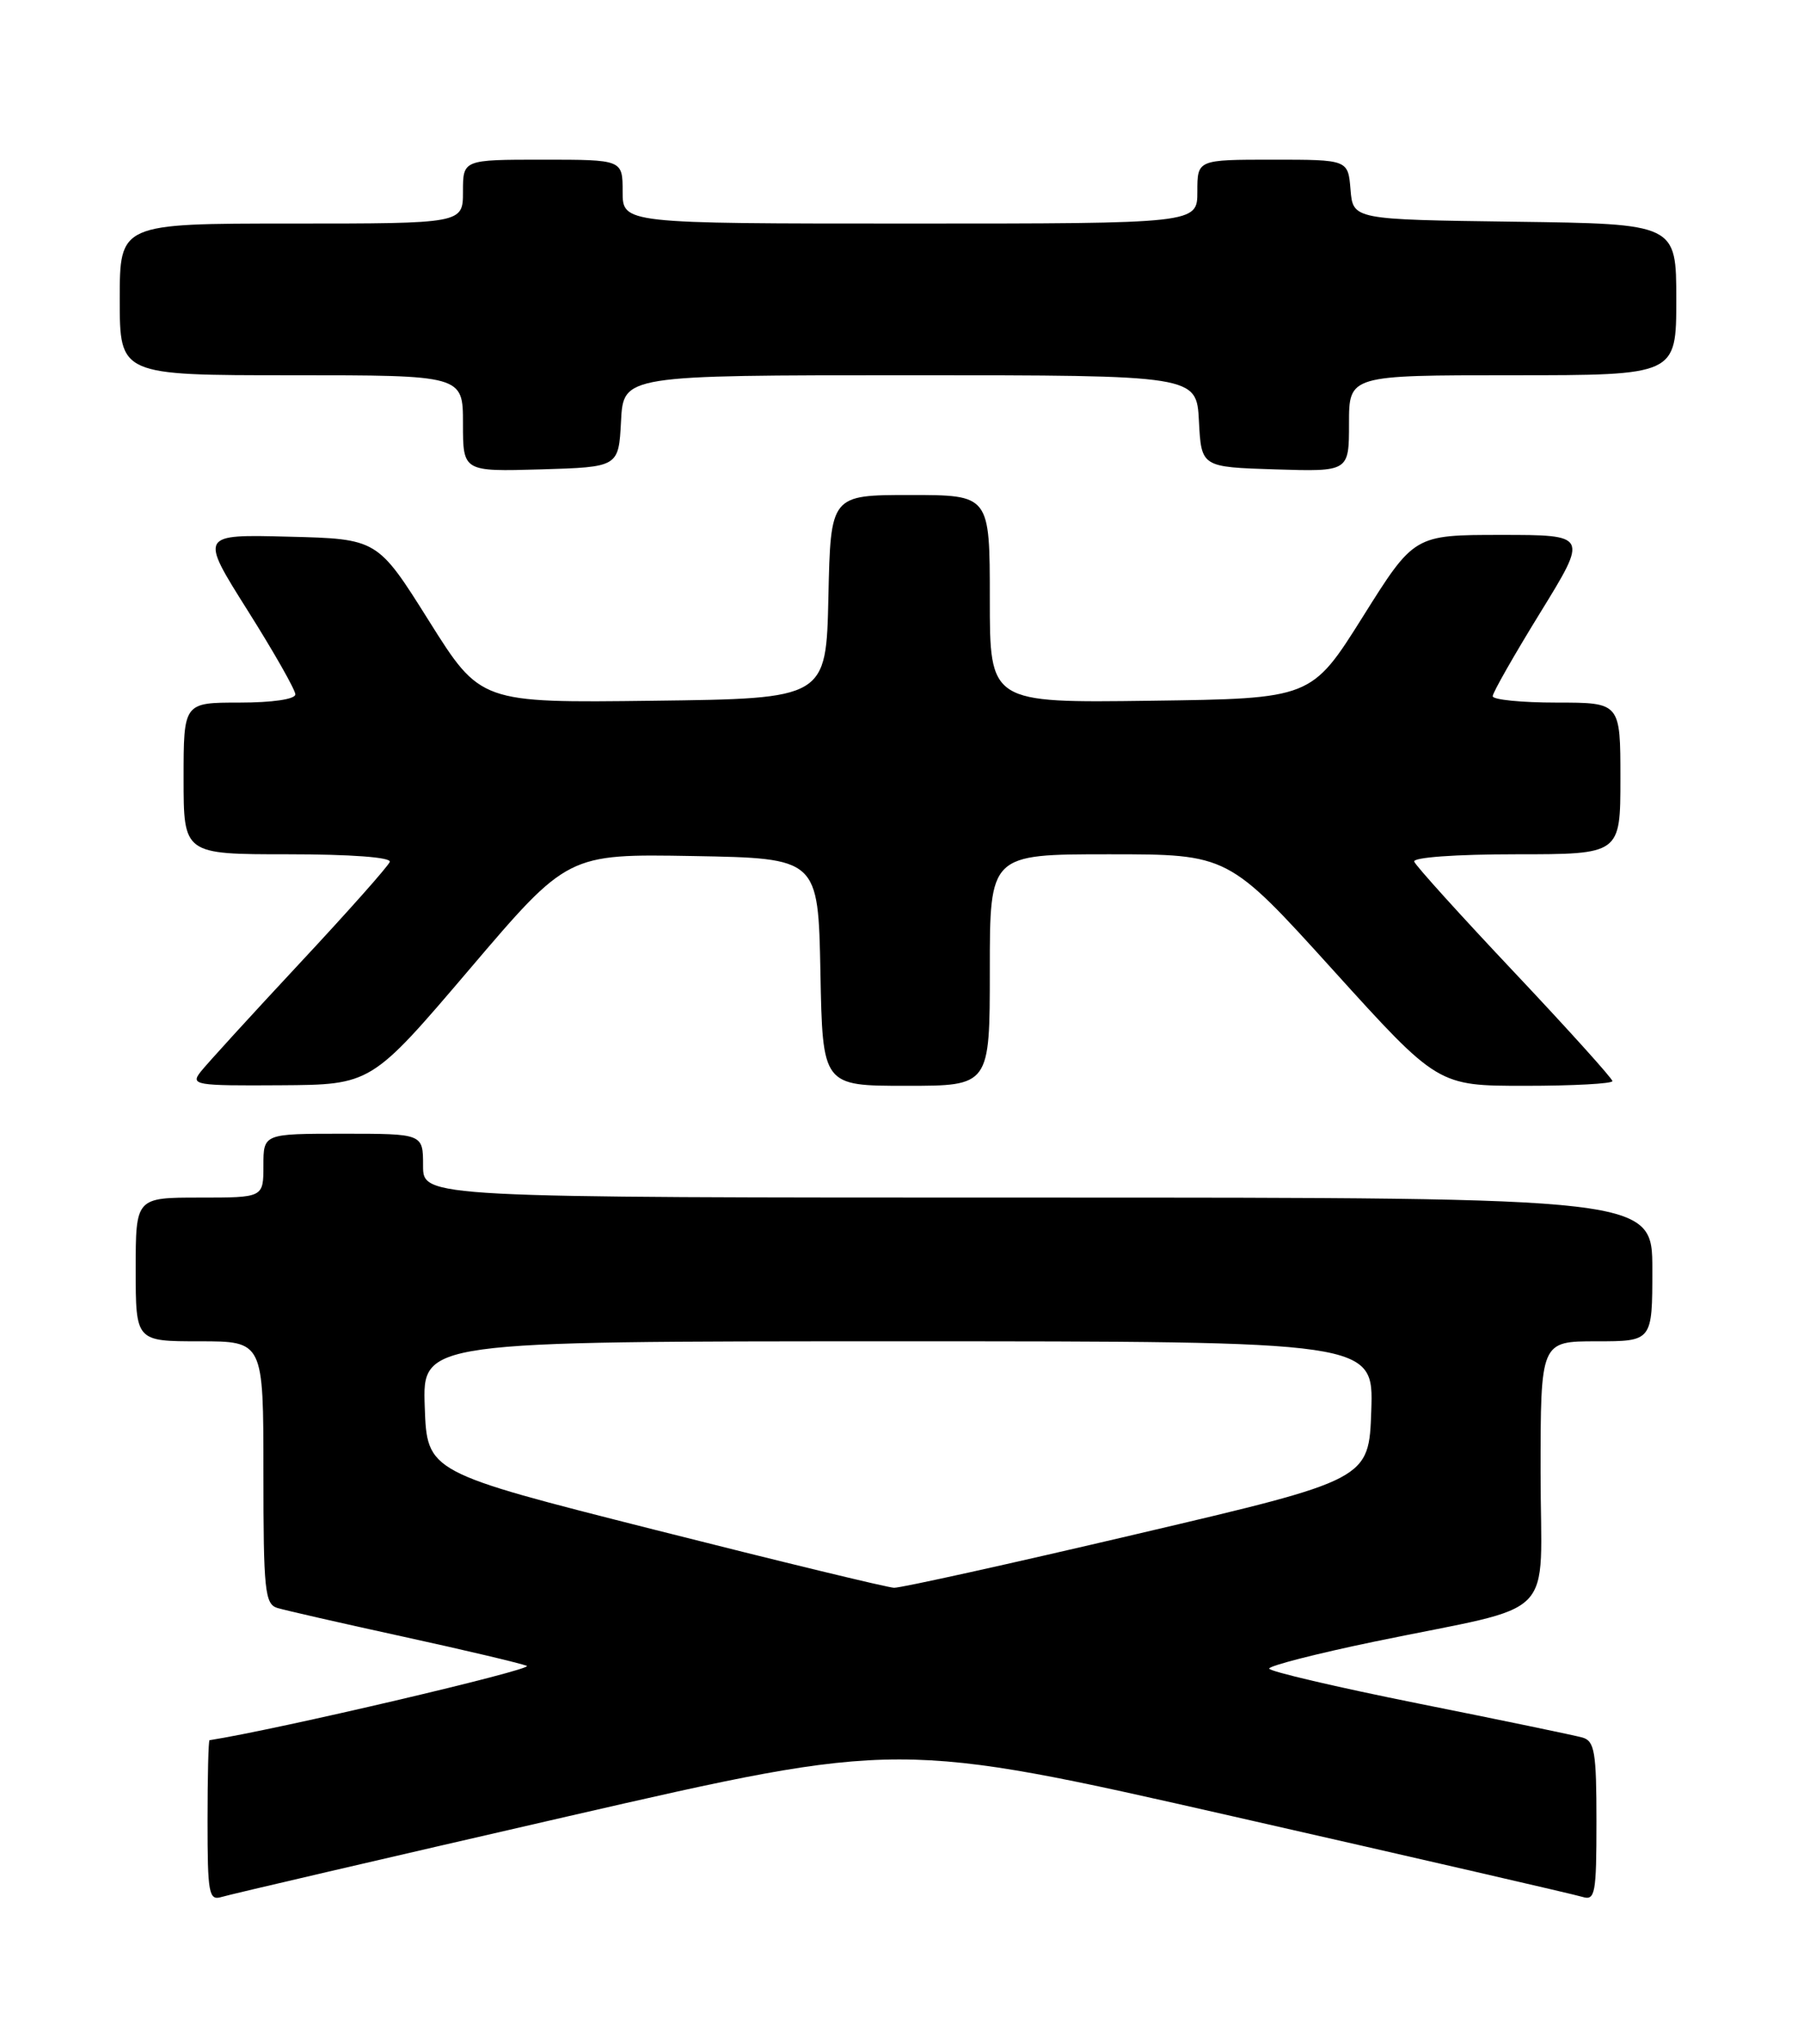 <?xml version="1.0" encoding="UTF-8" standalone="no"?>
<!DOCTYPE svg PUBLIC "-//W3C//DTD SVG 1.1//EN" "http://www.w3.org/Graphics/SVG/1.1/DTD/svg11.dtd" >
<svg xmlns="http://www.w3.org/2000/svg" xmlns:xlink="http://www.w3.org/1999/xlink" version="1.1" viewBox="0 0 226 256">
 <g >
 <path fill="currentColor"
d=" M 71.05 227.52 C 112.61 217.99 112.61 217.99 154.55 227.52 C 177.62 232.76 197.29 237.29 198.25 237.59 C 199.84 238.08 200.00 237.20 200.00 228.13 C 200.00 219.47 199.77 218.07 198.25 217.63 C 197.29 217.36 188.06 215.44 177.75 213.38 C 167.44 211.31 159.00 209.34 159.00 208.99 C 159.00 208.64 164.96 207.11 172.25 205.60 C 195.62 200.76 193.00 203.43 193.00 184.46 C 193.00 168.00 193.00 168.00 200.00 168.00 C 207.00 168.00 207.00 168.00 207.00 159.00 C 207.00 150.00 207.00 150.00 130.00 150.00 C 53.00 150.00 53.00 150.00 53.00 146.00 C 53.00 142.00 53.00 142.00 43.00 142.00 C 33.00 142.00 33.00 142.00 33.00 146.00 C 33.00 150.00 33.00 150.00 25.00 150.00 C 17.00 150.00 17.00 150.00 17.00 159.00 C 17.00 168.00 17.00 168.00 25.00 168.00 C 33.00 168.00 33.00 168.00 33.00 184.43 C 33.00 199.21 33.18 200.92 34.75 201.40 C 35.71 201.69 42.80 203.31 50.50 204.99 C 58.20 206.67 65.17 208.32 66.00 208.65 C 67.04 209.06 34.51 216.69 26.25 217.96 C 26.11 217.98 26.00 222.53 26.00 228.07 C 26.00 237.19 26.16 238.08 27.75 237.60 C 28.71 237.30 48.20 232.77 71.05 227.52 Z  M 58.81 121.41 C 71.12 106.95 71.12 106.95 86.81 107.22 C 102.50 107.50 102.50 107.50 102.78 121.75 C 103.05 136.00 103.05 136.00 113.53 136.00 C 124.00 136.00 124.00 136.00 124.00 121.50 C 124.00 107.00 124.00 107.00 138.94 107.00 C 153.87 107.00 153.87 107.00 167.00 121.50 C 180.13 136.00 180.13 136.00 191.06 136.00 C 197.08 136.00 202.00 135.73 202.00 135.41 C 202.00 135.09 196.49 128.98 189.75 121.83 C 183.01 114.69 177.35 108.43 177.17 107.92 C 176.97 107.39 182.36 107.00 189.92 107.00 C 203.00 107.00 203.00 107.00 203.00 97.50 C 203.00 88.00 203.00 88.00 195.00 88.00 C 190.60 88.00 187.00 87.64 187.00 87.20 C 187.00 86.76 189.69 82.04 192.98 76.70 C 198.95 67.00 198.95 67.00 188.06 67.00 C 177.16 67.00 177.16 67.00 170.73 77.25 C 164.29 87.50 164.29 87.50 144.15 87.77 C 124.00 88.04 124.00 88.04 124.00 75.02 C 124.00 62.00 124.00 62.00 114.03 62.00 C 104.06 62.00 104.06 62.00 103.78 74.75 C 103.50 87.50 103.50 87.50 81.84 87.77 C 60.19 88.04 60.19 88.04 53.74 77.77 C 47.29 67.50 47.29 67.50 36.16 67.22 C 25.02 66.93 25.02 66.93 31.01 76.44 C 34.31 81.67 37.00 86.41 37.00 86.97 C 37.00 87.58 34.13 88.00 30.00 88.00 C 23.00 88.00 23.00 88.00 23.00 97.50 C 23.00 107.00 23.00 107.00 36.08 107.00 C 43.95 107.00 49.03 107.38 48.83 107.95 C 48.65 108.48 43.55 114.22 37.50 120.70 C 31.45 127.19 25.88 133.29 25.13 134.25 C 23.84 135.90 24.44 136.00 35.13 135.93 C 46.50 135.86 46.50 135.86 58.81 121.41 Z  M 77.80 52.75 C 78.10 47.00 78.10 47.00 114.00 47.00 C 149.90 47.00 149.90 47.00 150.20 52.75 C 150.50 58.50 150.50 58.50 159.75 58.79 C 169.00 59.08 169.00 59.08 169.00 53.04 C 169.00 47.00 169.00 47.00 189.50 47.00 C 210.00 47.00 210.00 47.00 210.00 37.52 C 210.00 28.04 210.00 28.04 189.75 27.77 C 169.50 27.50 169.50 27.50 169.19 23.75 C 168.88 20.00 168.88 20.00 159.44 20.00 C 150.00 20.00 150.00 20.00 150.00 24.00 C 150.00 28.00 150.00 28.00 114.00 28.00 C 78.00 28.00 78.00 28.00 78.00 24.00 C 78.00 20.00 78.00 20.00 68.00 20.00 C 58.00 20.00 58.00 20.00 58.00 24.00 C 58.00 28.00 58.00 28.00 36.50 28.00 C 15.00 28.00 15.00 28.00 15.00 37.50 C 15.00 47.00 15.00 47.00 36.50 47.00 C 58.00 47.00 58.00 47.00 58.00 53.04 C 58.00 59.07 58.00 59.07 67.75 58.79 C 77.50 58.50 77.50 58.50 77.80 52.75 Z  M 82.00 191.60 C 53.50 184.39 53.50 184.39 53.21 176.19 C 52.92 168.00 52.92 168.00 112.50 168.00 C 172.08 168.00 172.08 168.00 171.79 176.66 C 171.50 185.32 171.50 185.32 142.50 192.12 C 126.55 195.87 112.83 198.90 112.00 198.87 C 111.17 198.84 97.68 195.57 82.00 191.60 Z "/>
</g>
</svg>
